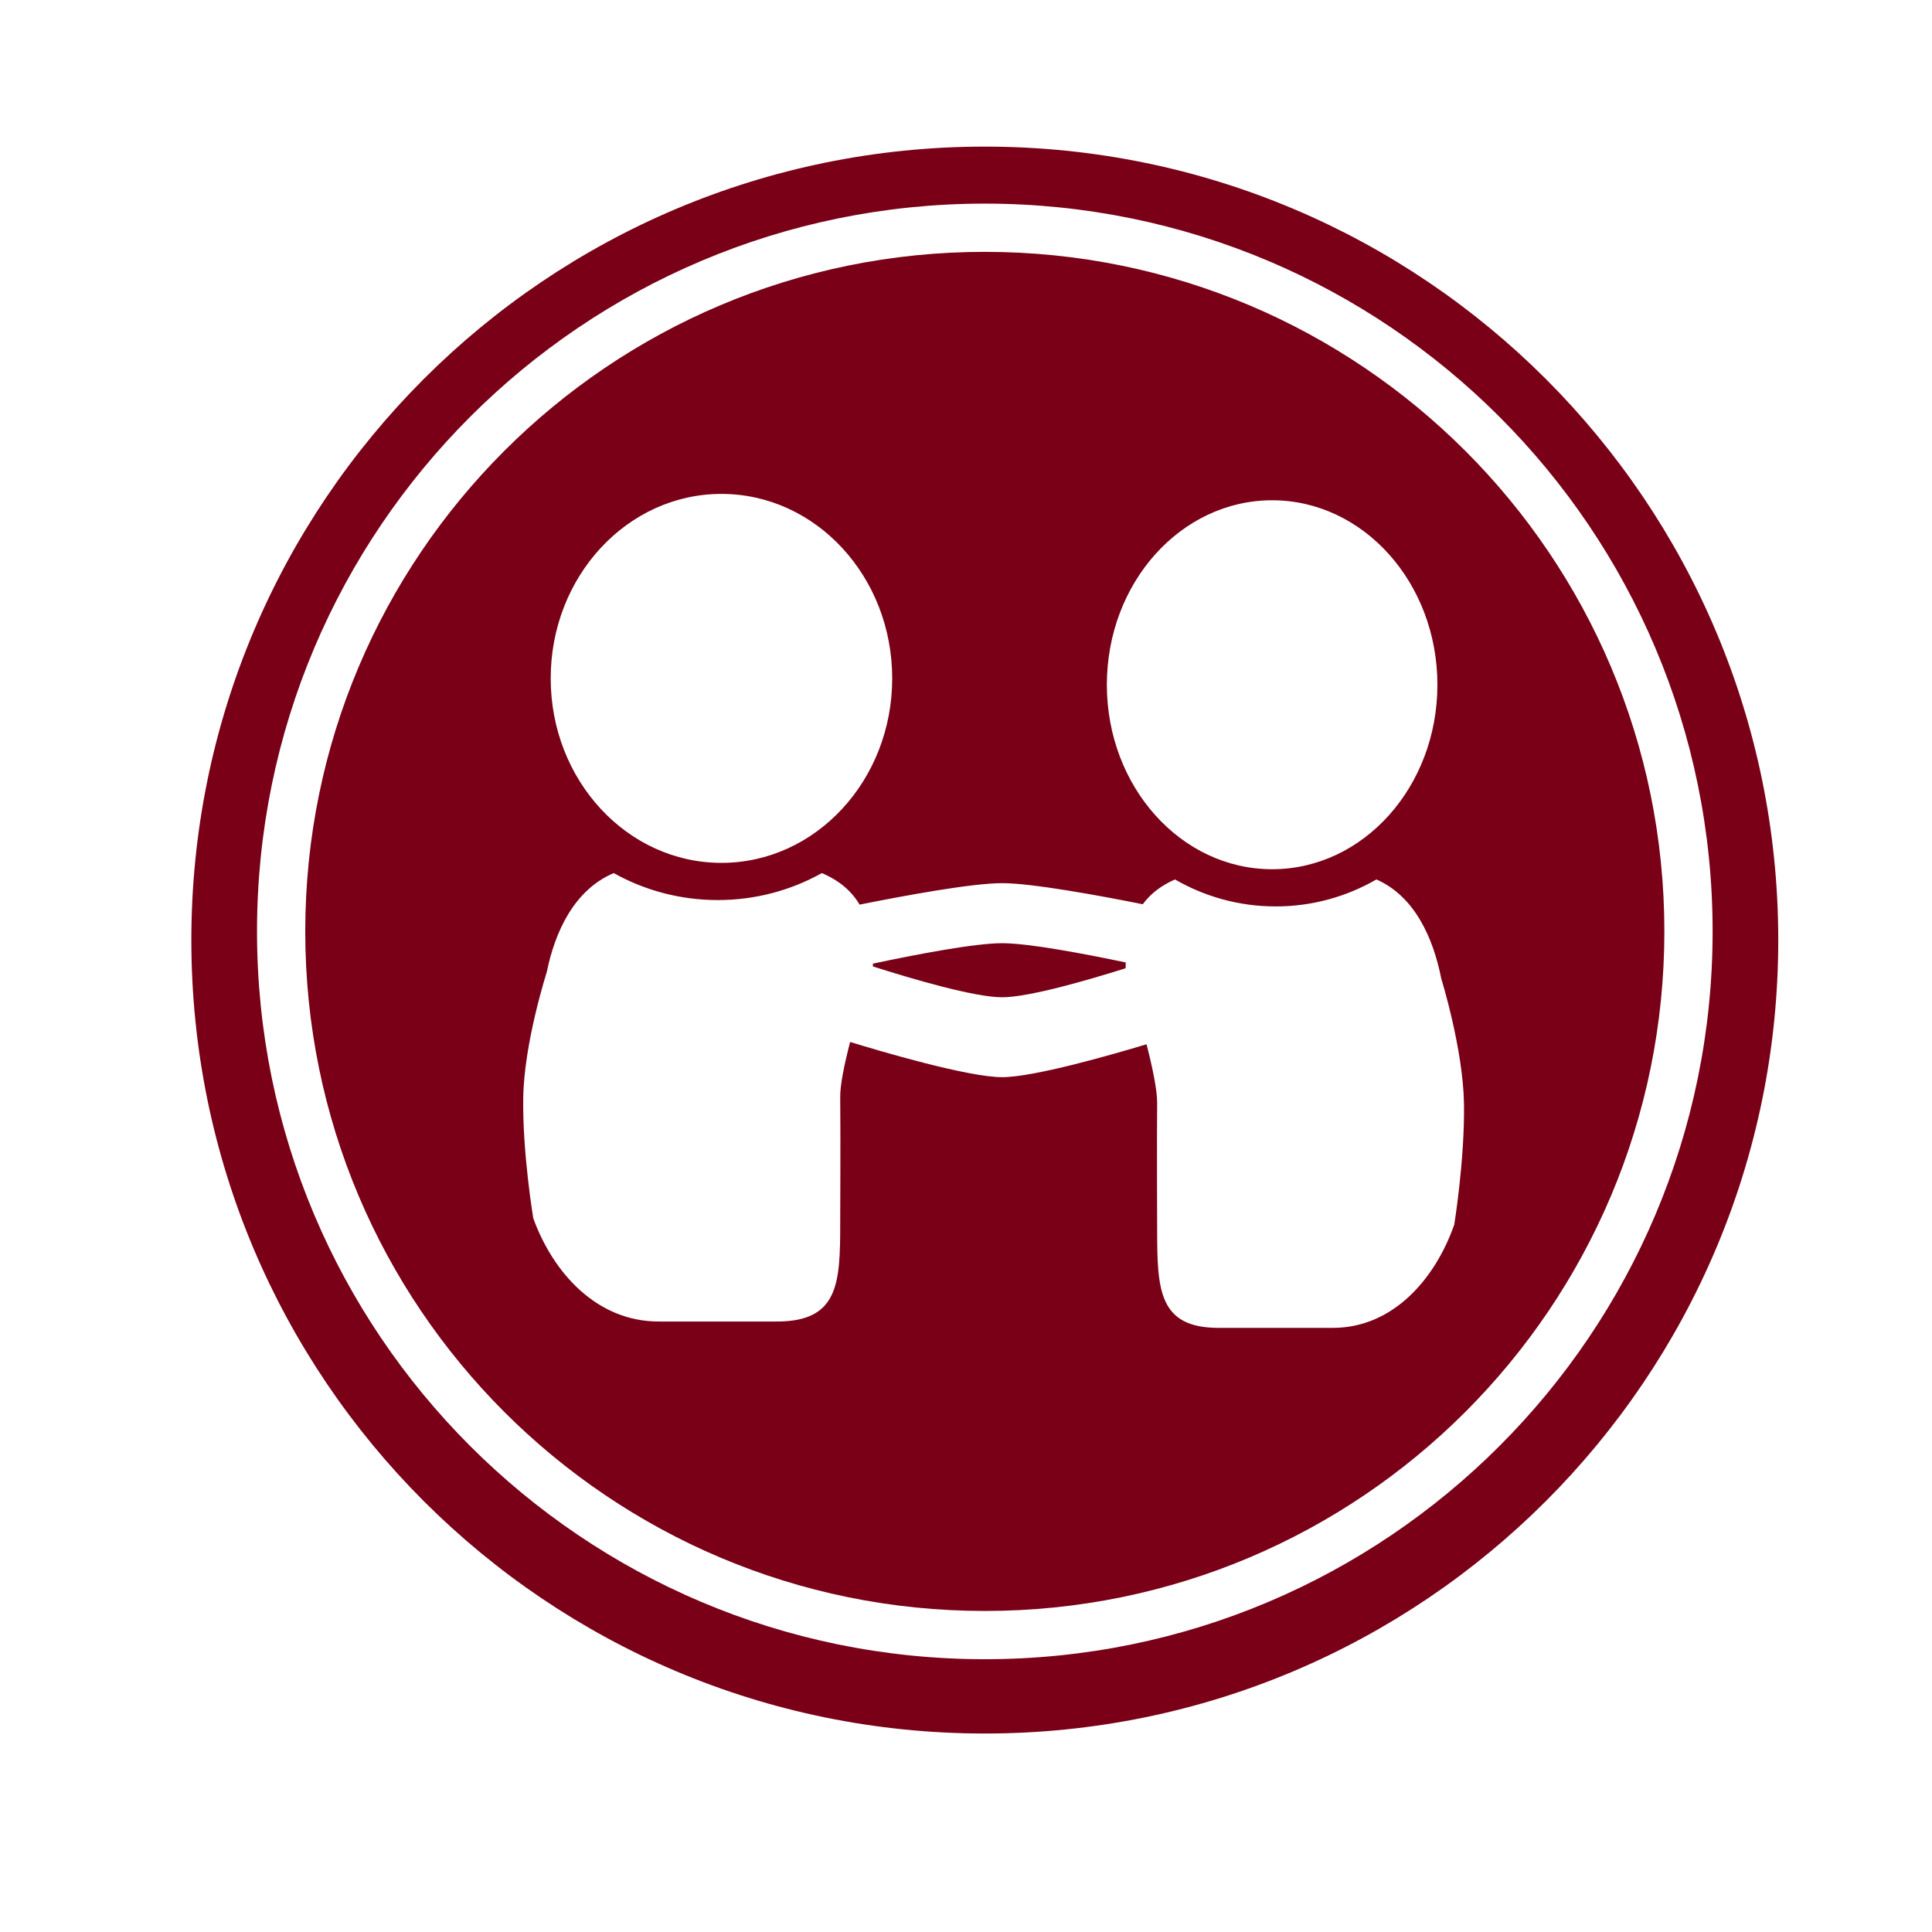 <?xml version="1.0" encoding="utf-8"?>
<!-- Generator: Adobe Illustrator 16.0.0, SVG Export Plug-In . SVG Version: 6.00 Build 0)  -->
<!DOCTYPE svg PUBLIC "-//W3C//DTD SVG 1.1//EN" "http://www.w3.org/Graphics/SVG/1.1/DTD/svg11.dtd">
<svg version="1.1" xmlns="http://www.w3.org/2000/svg" xmlns:xlink="http://www.w3.org/1999/xlink" x="0px" y="0px" width="192px"
	 height="192px" viewBox="0 0 192 192" enable-background="new 0 0 192 192" xml:space="preserve">
<g id="NOTICIAS23">
</g>
<g id="CALENDARI">
</g>
<g id="INCIDENCIES">
</g>
<g id="ACCEDIR">
</g>
<g id="SORTIR">
</g>
<g id="REGISTRE">
</g>
<g id="TUTORIAL">
</g>
<g id="TUTORIAL2">
</g>
<g id="CONVO">
</g>
<g id="COMUNICAT">
</g>
<g id="DIADA">
</g>
<g id="DIADA_2">
</g>
<g id="ENTRENO">
</g>
<g id="ENTRENO2">
</g>
<g id="DELEGACIÓ2">
</g>
<g id="EVENTO_SOCIAL">
</g>
<g id="ev2">
</g>
<g id="MAIL">
</g>
<g id="TELEFONO">
</g>
<g id="TLF_EMERG">
</g>
<g id="TRANS">
</g>
<g id="ACOMPAÑANT">
</g>
<g id="CONTRASEÑA">
</g>
<g id="CONTRA_x5F_2">
</g>
<g id="DADES_PERSONALS">
</g>
<g id="DADES_PERSONALS2">
</g>
<g id="EDITAR">
</g>
<g id="DELEGACIÓ">
</g>
<g id="PERFIL">
</g>
<g id="CONFIRMATS">
</g>
<g id="NO_CONFIRM">
</g>
<g id="CASTELLERS">
</g>
<g id="COMERCIAL">
</g>
<g id="COMERCIAL2">
</g>
<g id="CARREC">
</g>
<g id="REFRESH">
</g>
<g id="camara">
</g>
<g id="musics">
</g>
<g id="Capa_39">
</g>
<g id="LLOC">
</g>
<g id="ALÇADA">
</g>
<g id="MANS_ALÇADES">
</g>
<g id="PESO">
</g>
<g id="ma">
</g>
<g id="primeres">
</g>
<g id="Capa_46">
</g>
<g id="Capa_47">
</g>
<g id="Capa_48">
</g>
<g id="asegurat">
</g>
<g id="taller">
</g>
<g id="Capa_51">
</g>
<g id="Capa_52">
</g>
<g id="Capa_53">
</g>
<g id="Capa_54">
</g>
<g id="Capa_55">
</g>
<g id="Capa_56">
</g>
<g id="Capa_57">
</g>
<g id="Capa_58">
</g>
<g id="Capa_59">
</g>
<g id="Capa_60">
</g>
<g id="Capa_61">
</g>
<g id="Capa_62">
	<path fill="#790016" d="M97.869,14.57c-43.549,0-78.853,35.304-78.853,78.853s35.304,78.852,78.853,78.852
		s78.853-35.303,78.853-78.852S141.418,14.57,97.869,14.57z M97.869,164.891c-39.945,0-72.328-32.383-72.328-72.328
		c0-39.946,32.383-72.328,72.328-72.328c39.946,0,72.329,32.382,72.329,72.328C170.198,132.508,137.815,164.891,97.869,164.891z"/>
	<g>
		<path fill="#790016" d="M97.869,25.029c-37.298,0-67.533,30.235-67.533,67.533s30.235,67.534,67.533,67.534
			c37.299,0,67.534-30.236,67.534-67.534S135.168,25.029,97.869,25.029z M126.424,49.716c9.07,0,16.424,8.208,16.424,18.334
			c0,10.125-7.354,18.333-16.424,18.333c-9.072,0-16.426-8.208-16.426-18.333C109.998,57.924,117.352,49.716,126.424,49.716z
			 M71.696,49.084c9.373,0,16.97,8.208,16.97,18.334c0,10.125-7.597,18.333-16.97,18.333c-9.371,0-16.968-8.208-16.968-18.333
			C54.729,57.292,62.325,49.084,71.696,49.084z M144.521,121.712c-1.914,5.429-6.111,10.25-12.061,10.25h-11.37
			c-5.947,0-6.093-3.802-6.093-9.75c0,0-0.039-9.412,0-12.533c0.017-1.308-0.465-3.6-1.056-5.901
			c-3.469,1.047-11.2,3.27-14.352,3.27c-3.407,0-12.166-2.597-15.105-3.499c-0.562,2.163-1.002,4.268-0.985,5.499
			c0.041,3.121,0,12.533,0,12.533c0,5.948-0.149,9.75-6.294,9.75H65.46c-6.146,0-10.482-4.821-12.461-10.25
			c0,0-1.092-6.5-0.999-12.033c0.092-5.461,2.332-12.422,2.332-12.422c0.825-4.063,2.74-8.194,6.66-9.86
			c3.043,1.701,6.573,2.681,10.34,2.681c3.769,0,7.297-0.979,10.341-2.681c1.763,0.749,2.962,1.803,3.754,3.134
			c4.224-0.849,11.128-2.134,14.163-2.134c2.99,0,9.738,1.248,13.977,2.096c0.752-1.019,1.791-1.845,3.201-2.464
			c2.946,1.701,6.361,2.681,10.009,2.681c3.646,0,7.063-0.979,10.009-2.681c3.794,1.666,5.647,5.798,6.446,9.86
			c0,0,2.169,6.961,2.257,12.422C145.578,115.212,144.521,121.712,144.521,121.712z"/>
		<path fill="#790016" d="M111.875,95.648c-4.168-0.876-9.658-1.914-12.285-1.914c-2.747,0-8.621,1.134-12.844,2.032
			c0,0.078,0.004,0.154,0.004,0.233c0,0-0.006,0.017-0.014,0.041c3.846,1.225,10.09,3.067,12.854,3.067
			c2.628,0,8.403-1.666,12.271-2.883C111.865,96.032,111.867,95.837,111.875,95.648z"/>
	</g>
</g>
<g id="Capa_63">
</g>
<g id="Capa_64">
</g>
</svg>
